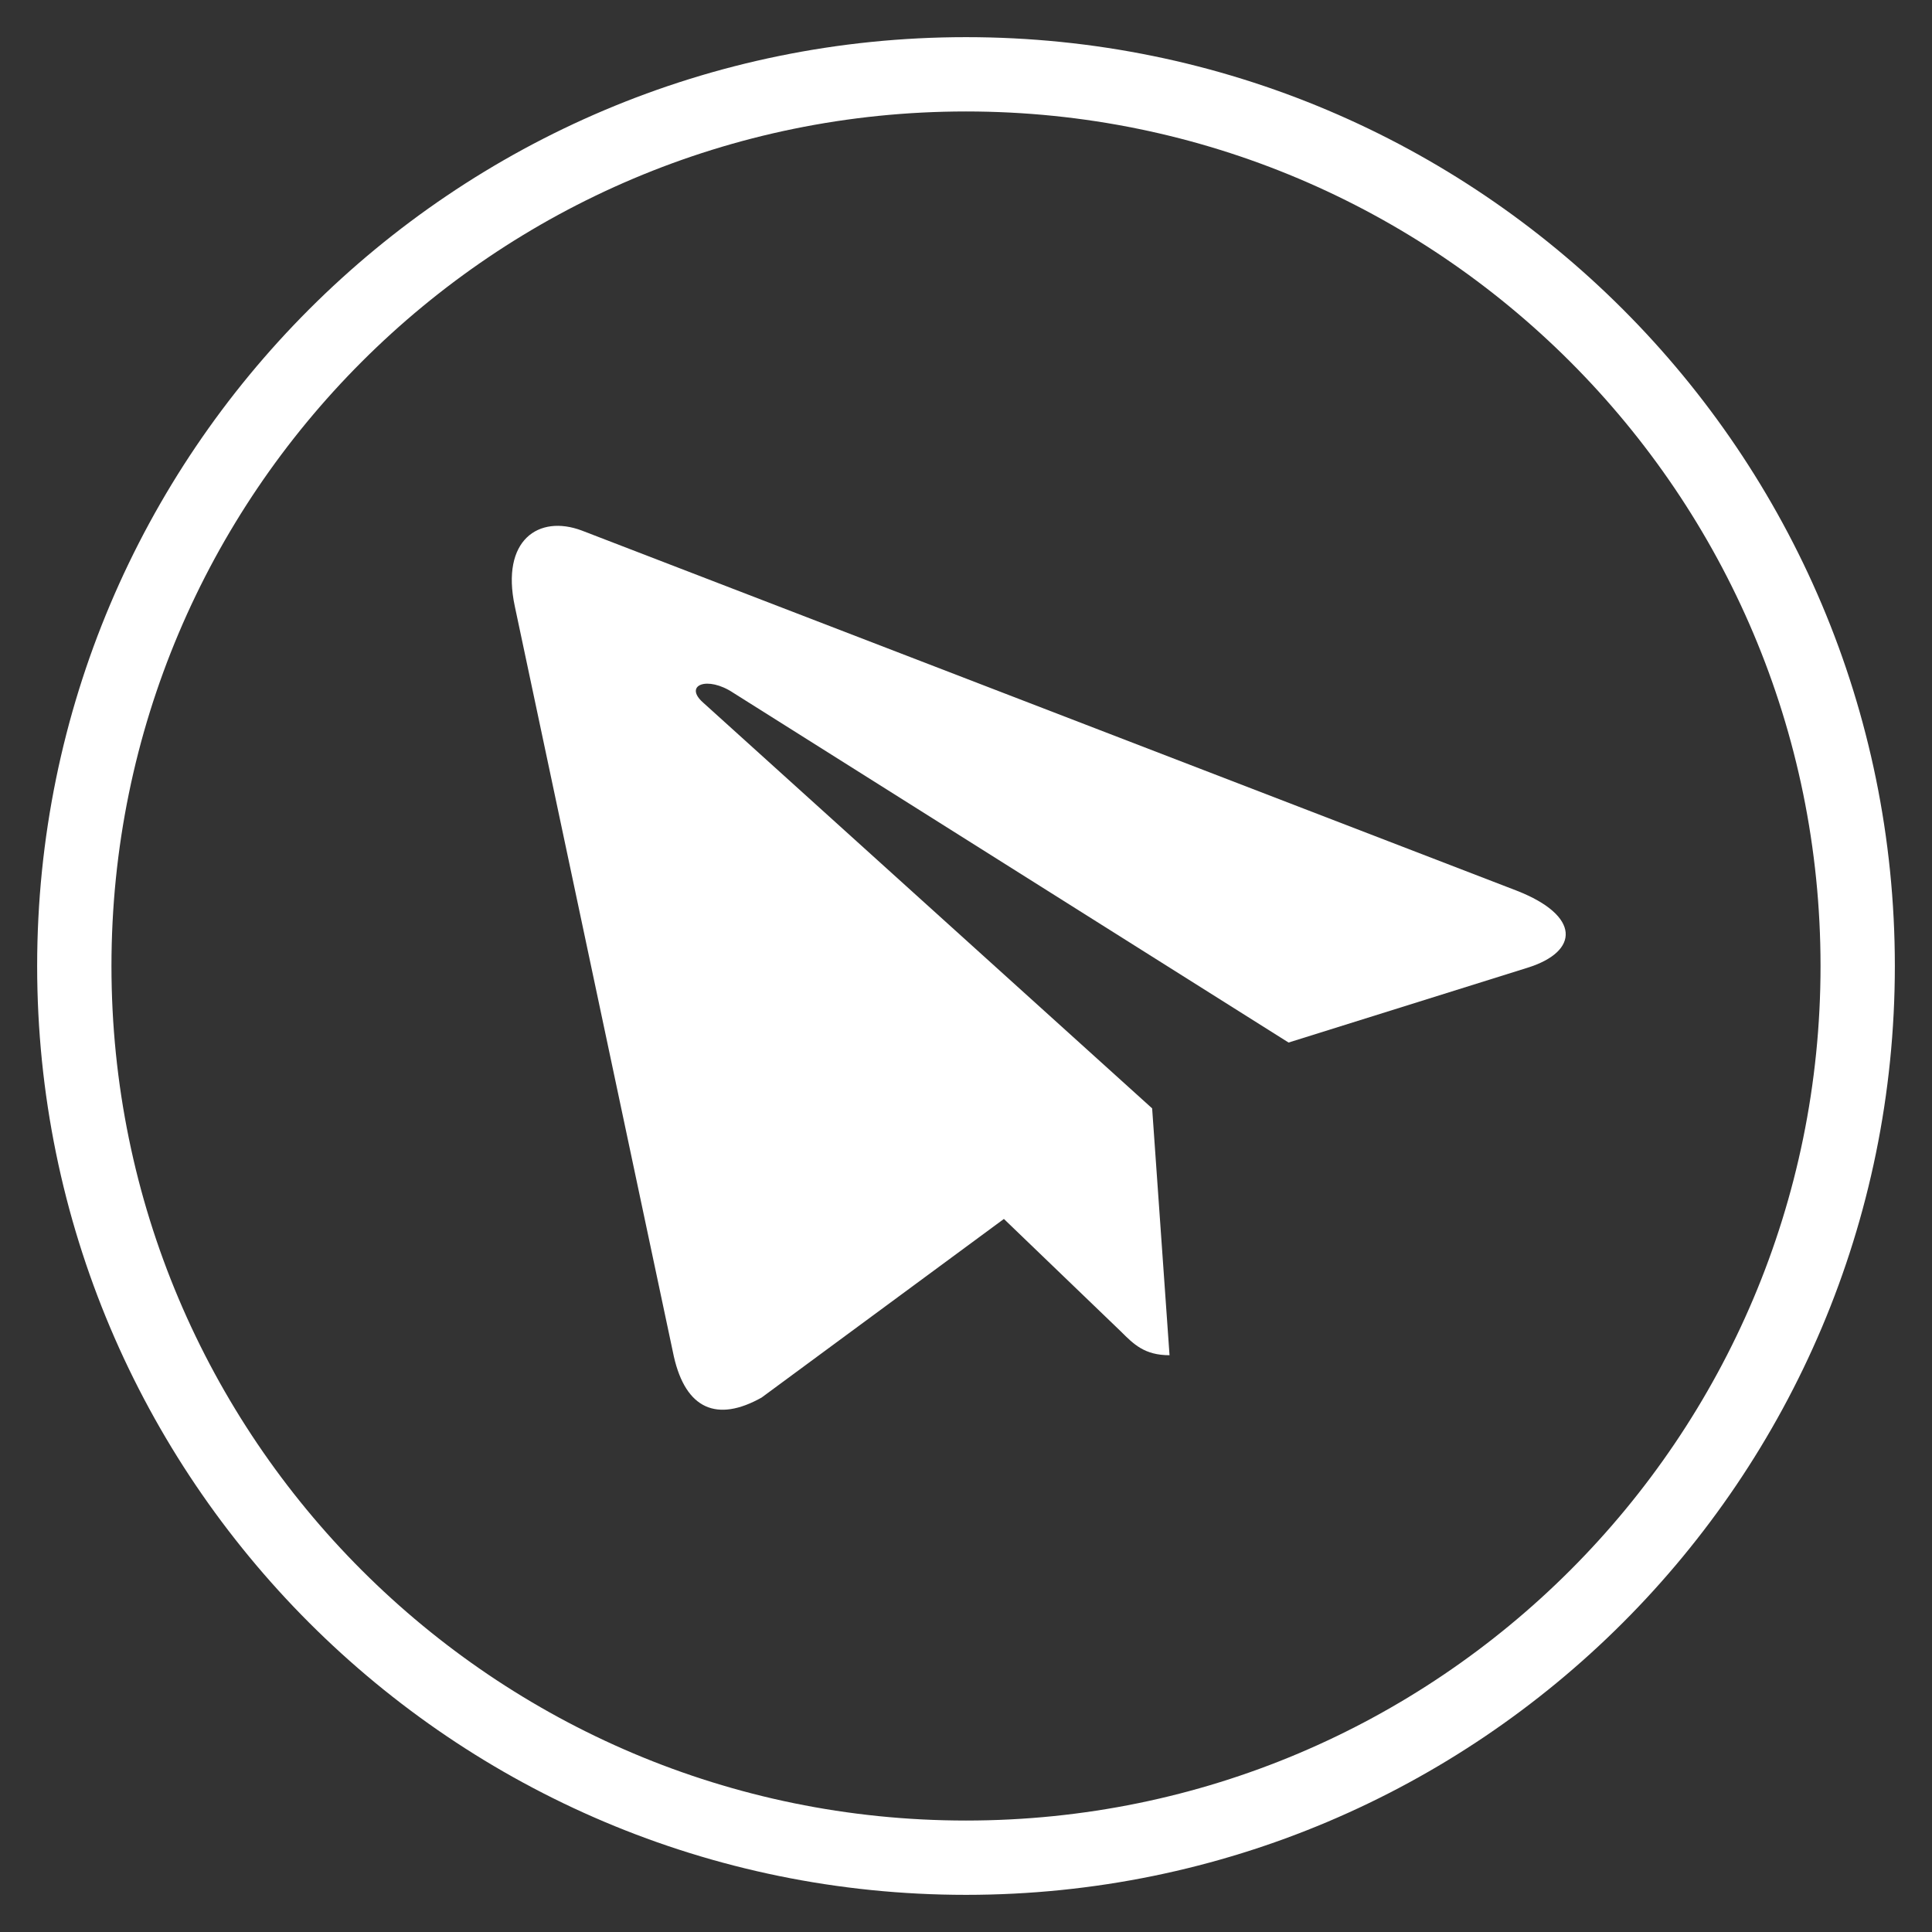 <svg width="26" height="26" viewBox="0 0 26 26" fill="none" xmlns="http://www.w3.org/2000/svg">
<rect x="0" y="0" width="26" height="26" fill="#333333" stroke="none"/>
<path d="M6.928 8.159L9.068 18.253C9.229 18.966 9.651 19.143 10.249 18.808L13.51 16.404L15.084 17.918C15.258 18.092 15.404 18.238 15.739 18.238L15.505 14.916L9.461 9.454C9.198 9.22 9.518 9.09 9.869 9.324L17.341 14.03L20.558 13.023C21.258 12.804 21.271 12.323 20.413 11.987L7.83 7.14C7.247 6.921 6.738 7.27 6.928 8.159V8.159Z" fill="white"/>
<path d="M1 13C1 6.373 6.373 1 13 1C19.627 1 25 6.373 25 13C25 19.627 19.627 25 13 25C6.373 25 1 19.627 1 13Z" stroke="url(#paint0_linear_2_32)"/>
<defs>
<linearGradient id="paint0_linear_2_32" x1="14.599" y1="6.549" x2="3.391" y2="28.964" gradientUnits="userSpaceOnUse">
<stop stop-color="white"/>
<stop offset="1" stop-color="white"/>
</linearGradient>
</defs>
</svg>
